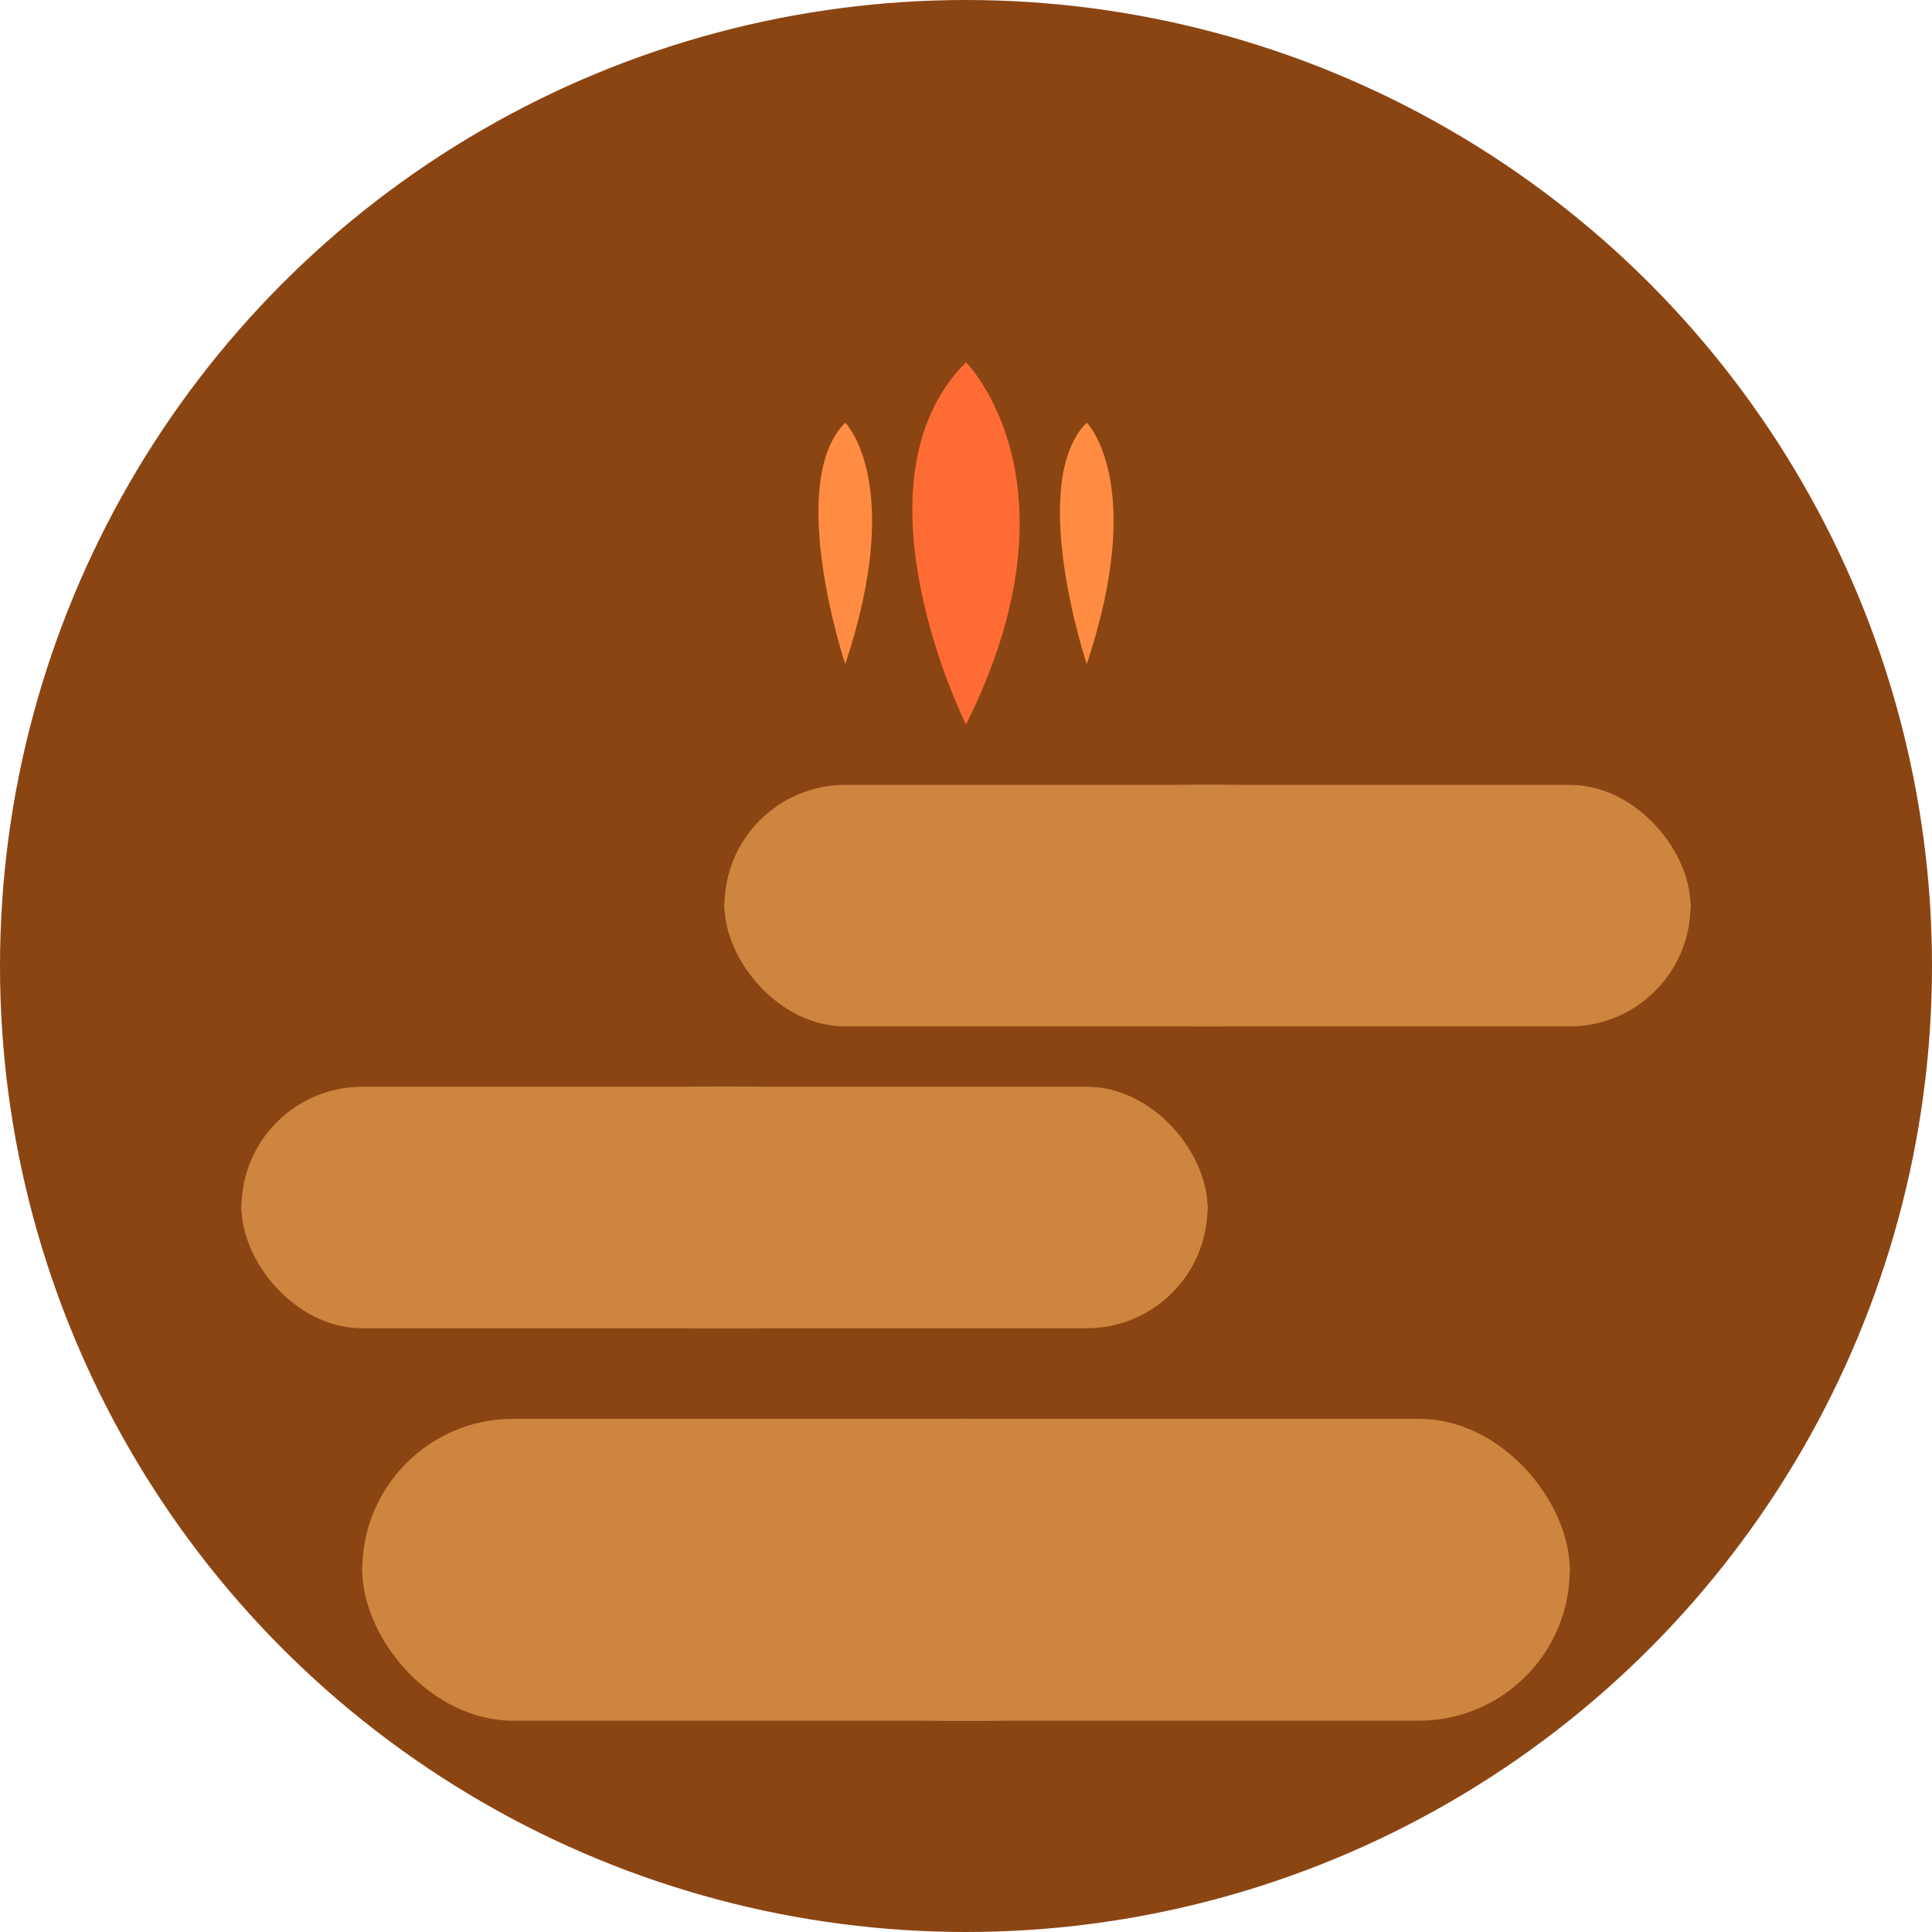 <!-- This will need to be converted to PNG format manually -->
<!-- For now, I'll create the SVG and show you how to convert it -->

<svg width="32" height="32" viewBox="0 0 32 32" fill="none" xmlns="http://www.w3.org/2000/svg">
  <!-- Wood brown background -->
  <circle cx="16" cy="16" r="16" fill="#8B4513"/>
  
  <!-- Stack of logs -->
  <ellipse cx="16" cy="26" rx="10" ry="2.5" fill="#D2B48C"/>
  <rect x="6" y="23.5" width="20" height="5" rx="2.5" fill="#CD853F"/>
  
  <ellipse cx="12" cy="20" rx="8" ry="2" fill="#D2B48C"/>
  <rect x="4" y="18" width="16" height="4" rx="2" fill="#CD853F"/>
  
  <ellipse cx="20" cy="15" rx="8" ry="2" fill="#D2B48C"/>
  <rect x="12" y="13" width="16" height="4" rx="2" fill="#CD853F"/>
  
  <!-- Flames -->
  <path d="M16 12 C16 12, 14 8, 16 6 C16 6, 18 8, 16 12" fill="#FF6B35"/>
  <path d="M18 11 C18 11, 17 8, 18 7 C18 7, 19 8, 18 11" fill="#FF8C42"/>
  <path d="M14 11 C14 11, 13 8, 14 7 C14 7, 15 8, 14 11" fill="#FF8C42"/>
</svg>
